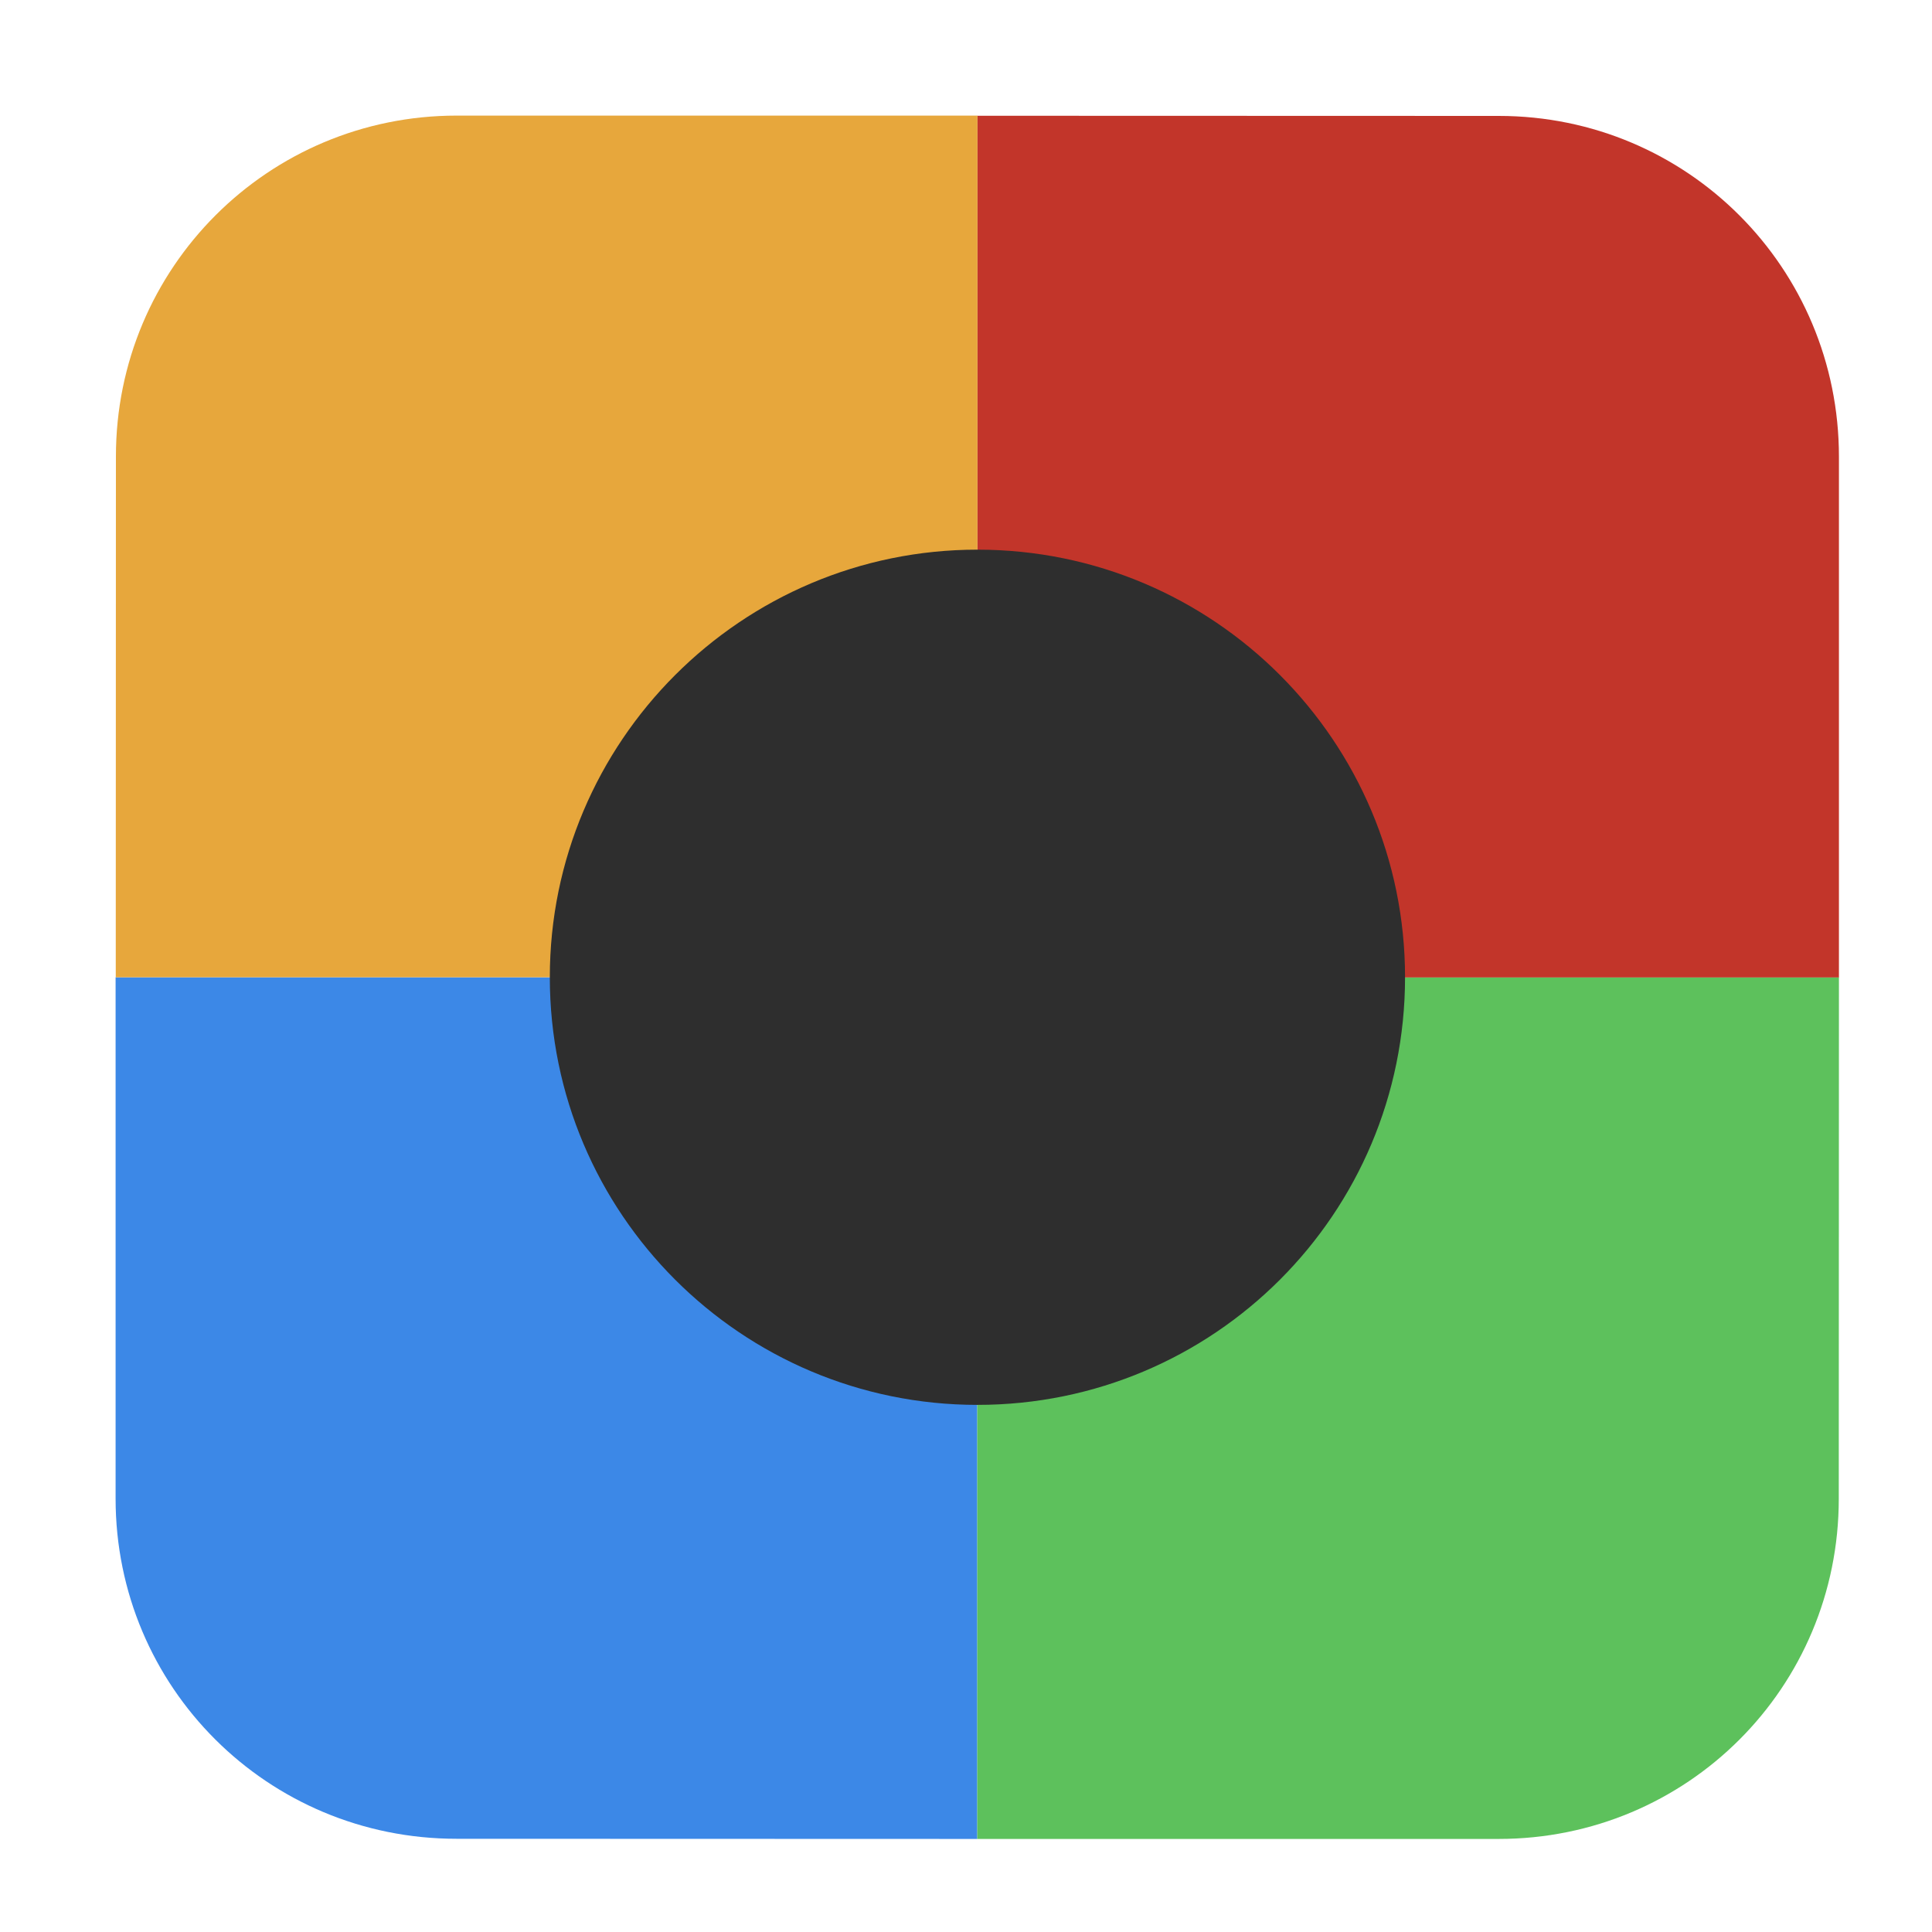 <svg height="12pt" viewBox="0 0 12 12" width="12pt" xmlns="http://www.w3.org/2000/svg"><g fill-rule="evenodd"><path d="m6.07 11.422v-5.352h-5.352v3.238c0 1.172.945 2.113 2.117 2.113zm0 0" fill="#3c88e7"/><path d="m11.422 6.07h-5.352v5.352h3.238c1.172 0 2.113-.941 2.113-2.113zm0 0" fill="#5dc15c"/><path d="m6.07.719v5.352h5.352v-3.234c0-1.172-.941-2.117-2.113-2.117zm0 0" fill="#c2352a"/><path d="m .719 6.07h5.352v-5.352h-3.234c-1.172 0-2.117.945-2.117 2.117zm0 0" fill="#e7a73c"/></g><path d="m8.727 6.07c0 1.469-1.188 2.656-2.656 2.656-1.465 0-2.656-1.188-2.656-2.656 0-1.465 1.191-2.656 2.656-2.656 1.469 0 2.656 1.191 2.656 2.656zm0 0" fill="#2e2e2e"/></svg>